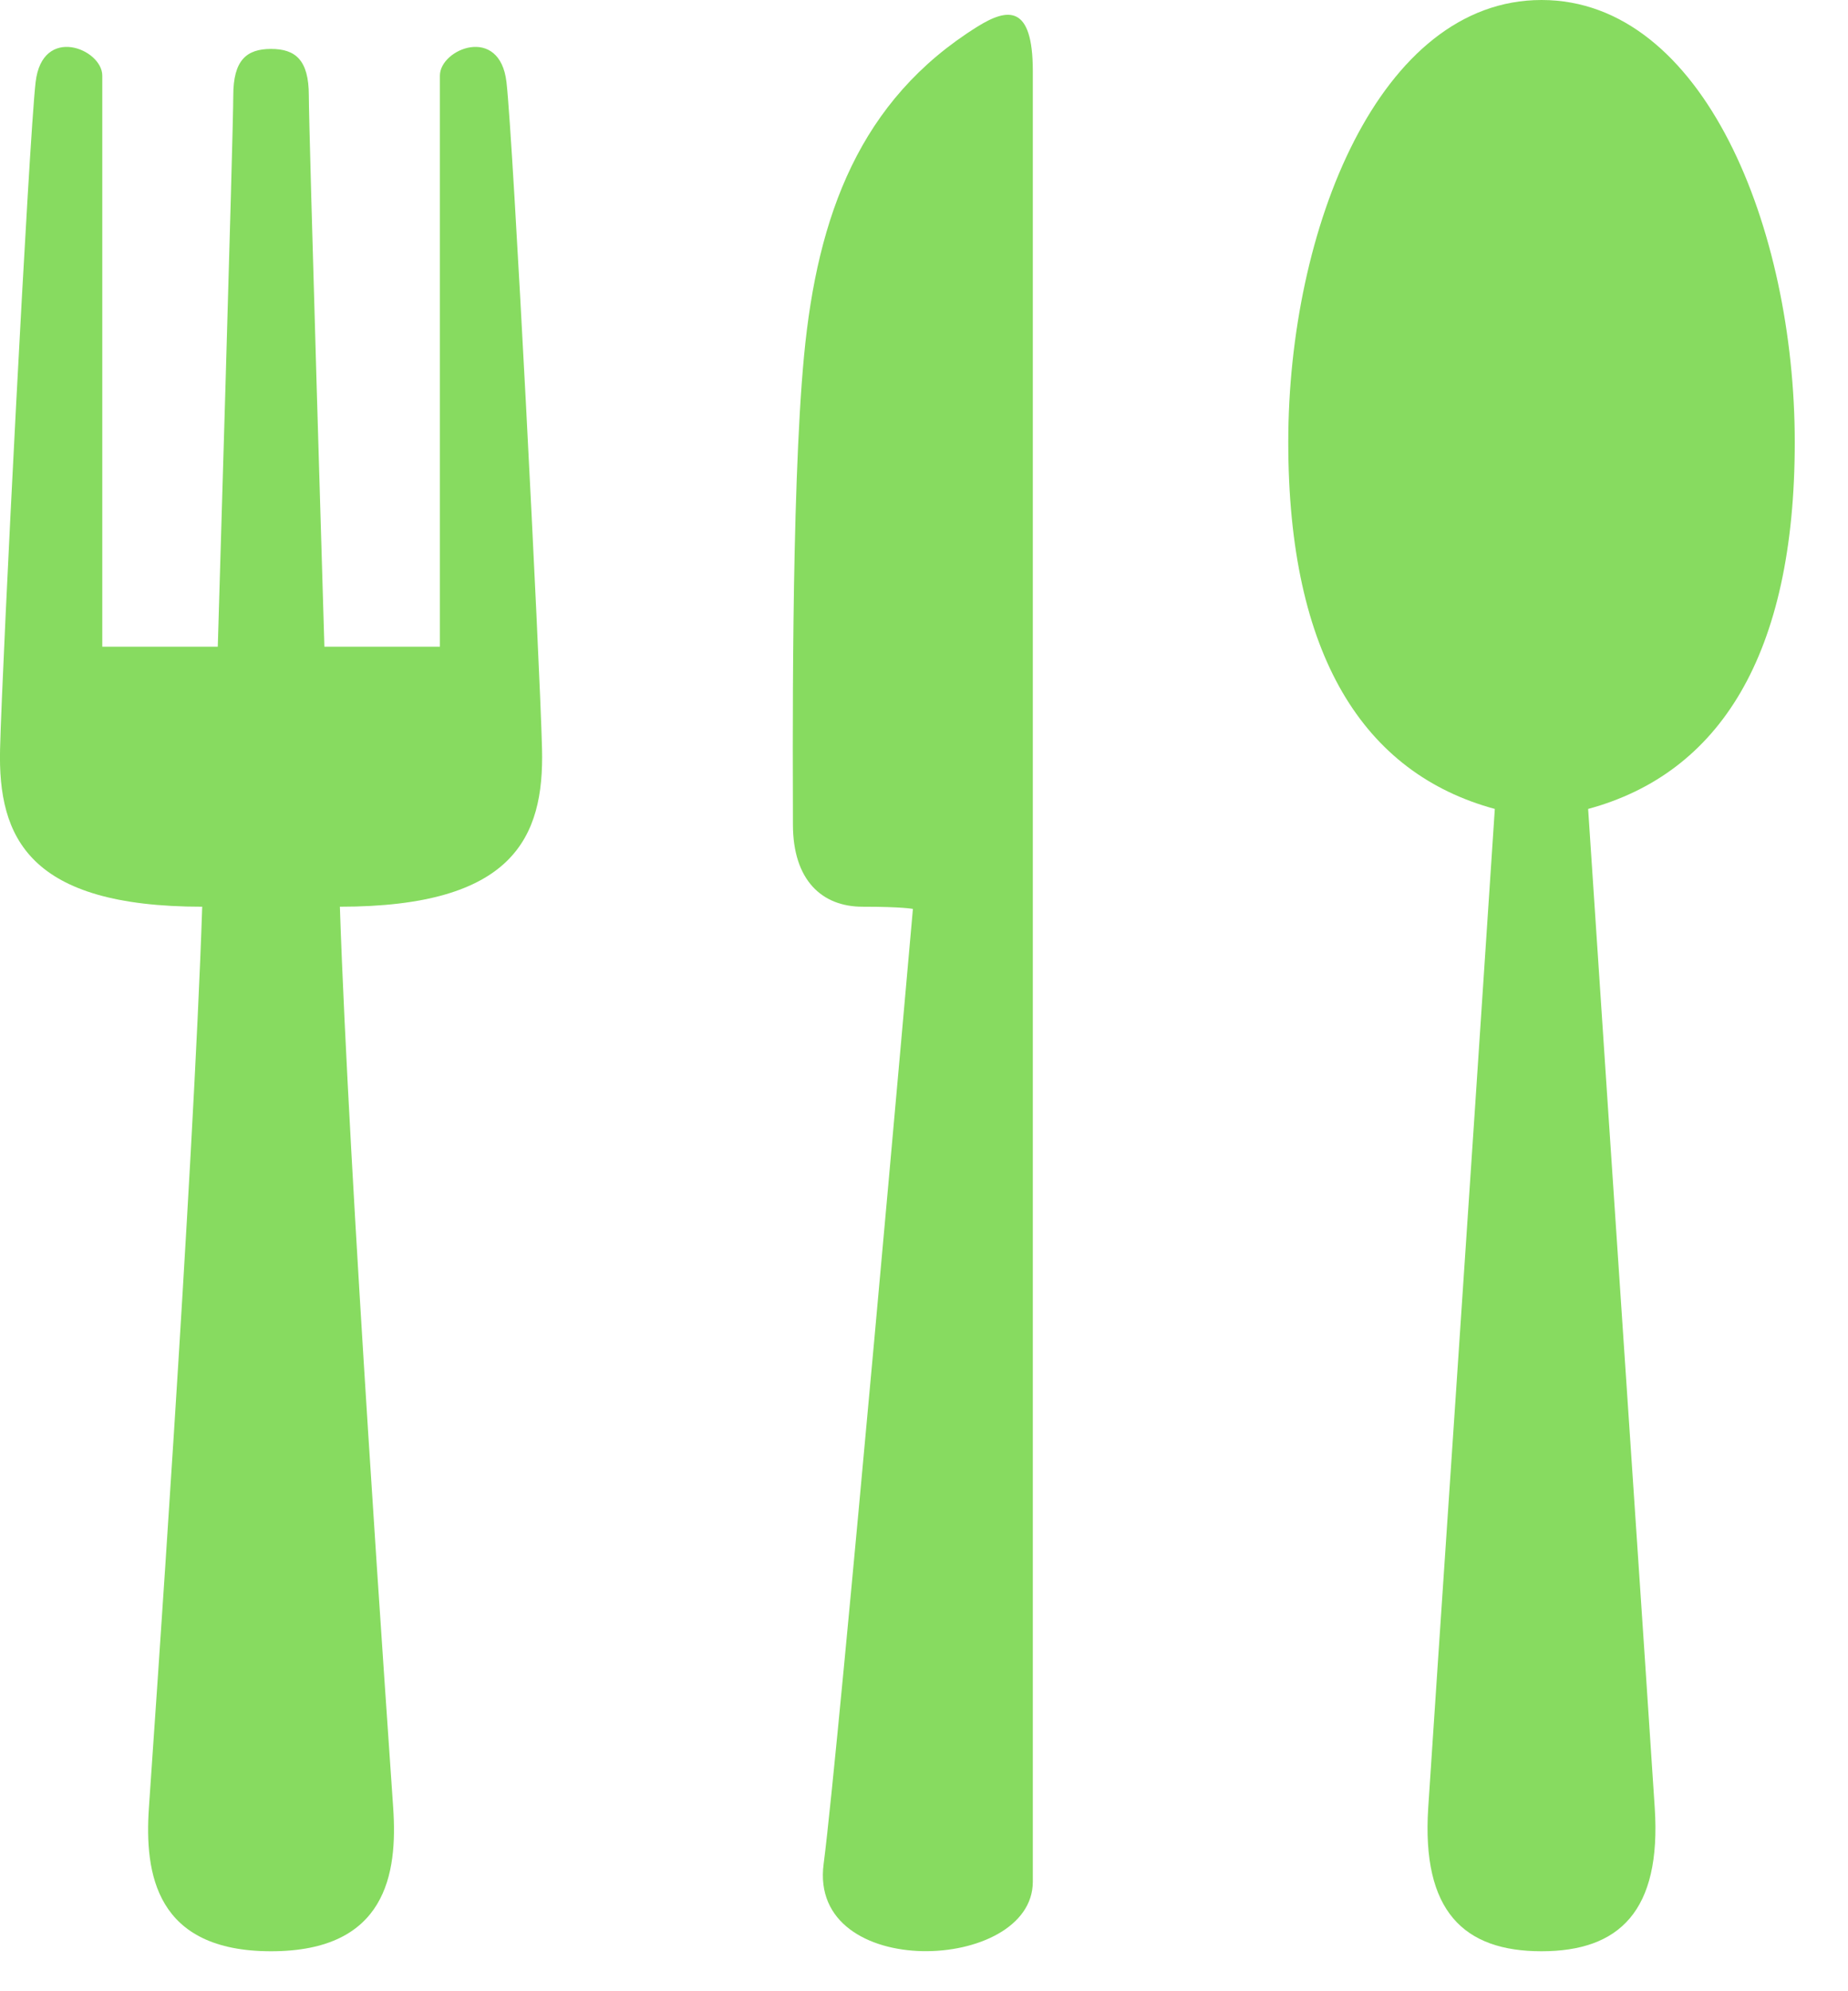 <?xml version="1.0" encoding="utf-8"?>
<!-- Generator: Adobe Illustrator 15.1.0, SVG Export Plug-In . SVG Version: 6.00 Build 0)  -->
<!DOCTYPE svg PUBLIC "-//W3C//DTD SVG 1.1//EN" "http://www.w3.org/Graphics/SVG/1.1/DTD/svg11.dtd">
<svg version="1.1" id="Layer_1" xmlns="http://www.w3.org/2000/svg" xmlns:xlink="http://www.w3.org/1999/xlink" x="0px" y="0px"
	 width="26px" height="28px" viewBox="0 0 26 28" enable-background="new 0 0 26 28" xml:space="preserve">
<g>
	<path fill="#87DB60" d="M6.189,1.063c0,0.375,0,8.031,0,8.031H4.564c0,0-0.219-7.25-0.219-7.75S4.157,0.688,3.814,0.688
		c-0.344,0-0.532,0.156-0.532,0.656s-0.218,7.75-0.218,7.75H1.439c0,0,0-7.656,0-8.031S0.595,0.344,0.501,1.156
		c-0.094,0.813-0.469,8.125-0.5,9.375c-0.031,1.25,0.406,2.219,2.844,2.219c-0.125,3.781-0.688,11.748-0.75,12.671
		c-0.063,0.923,0.094,2.017,1.719,2.017s1.781-1.094,1.718-2.017c-0.062-0.923-0.625-8.89-0.75-12.671
		c2.438,0,2.875-0.969,2.844-2.219c-0.031-1.25-0.406-8.563-0.5-9.375C7.032,0.344,6.189,0.688,6.189,1.063z"/>
	<path fill="#87DB60" d="M13.751,0.375c-1.656,1.032-2.25,2.656-2.438,4.621s-0.157,5.816-0.157,6.598s0.407,1.156,0.979,1.156
		s0.709,0.031,0.709,0.031s-1.04,11.785-1.256,13.429c-0.219,1.656,2.943,1.531,2.943,0.25c0-0.844,0-24.522,0-25.46
		S14.179,0.108,13.751,0.375z"/>
	<path fill="#87DB60" d="M25.251,6.219c0-3-1.281-6.219-3.563-6.219c-2.282,0-3.563,3.219-3.563,6.219s1.063,4.656,2.906,5.156
		c-0.343,5.219-0.843,12.592-0.937,14.046s0.5,2.017,1.594,2.017c1.093,0,1.688-0.563,1.593-2.017
		c-0.093-1.454-0.593-8.827-0.937-14.046C24.189,10.875,25.251,9.219,25.251,6.219z"/>
</g>
</svg>
